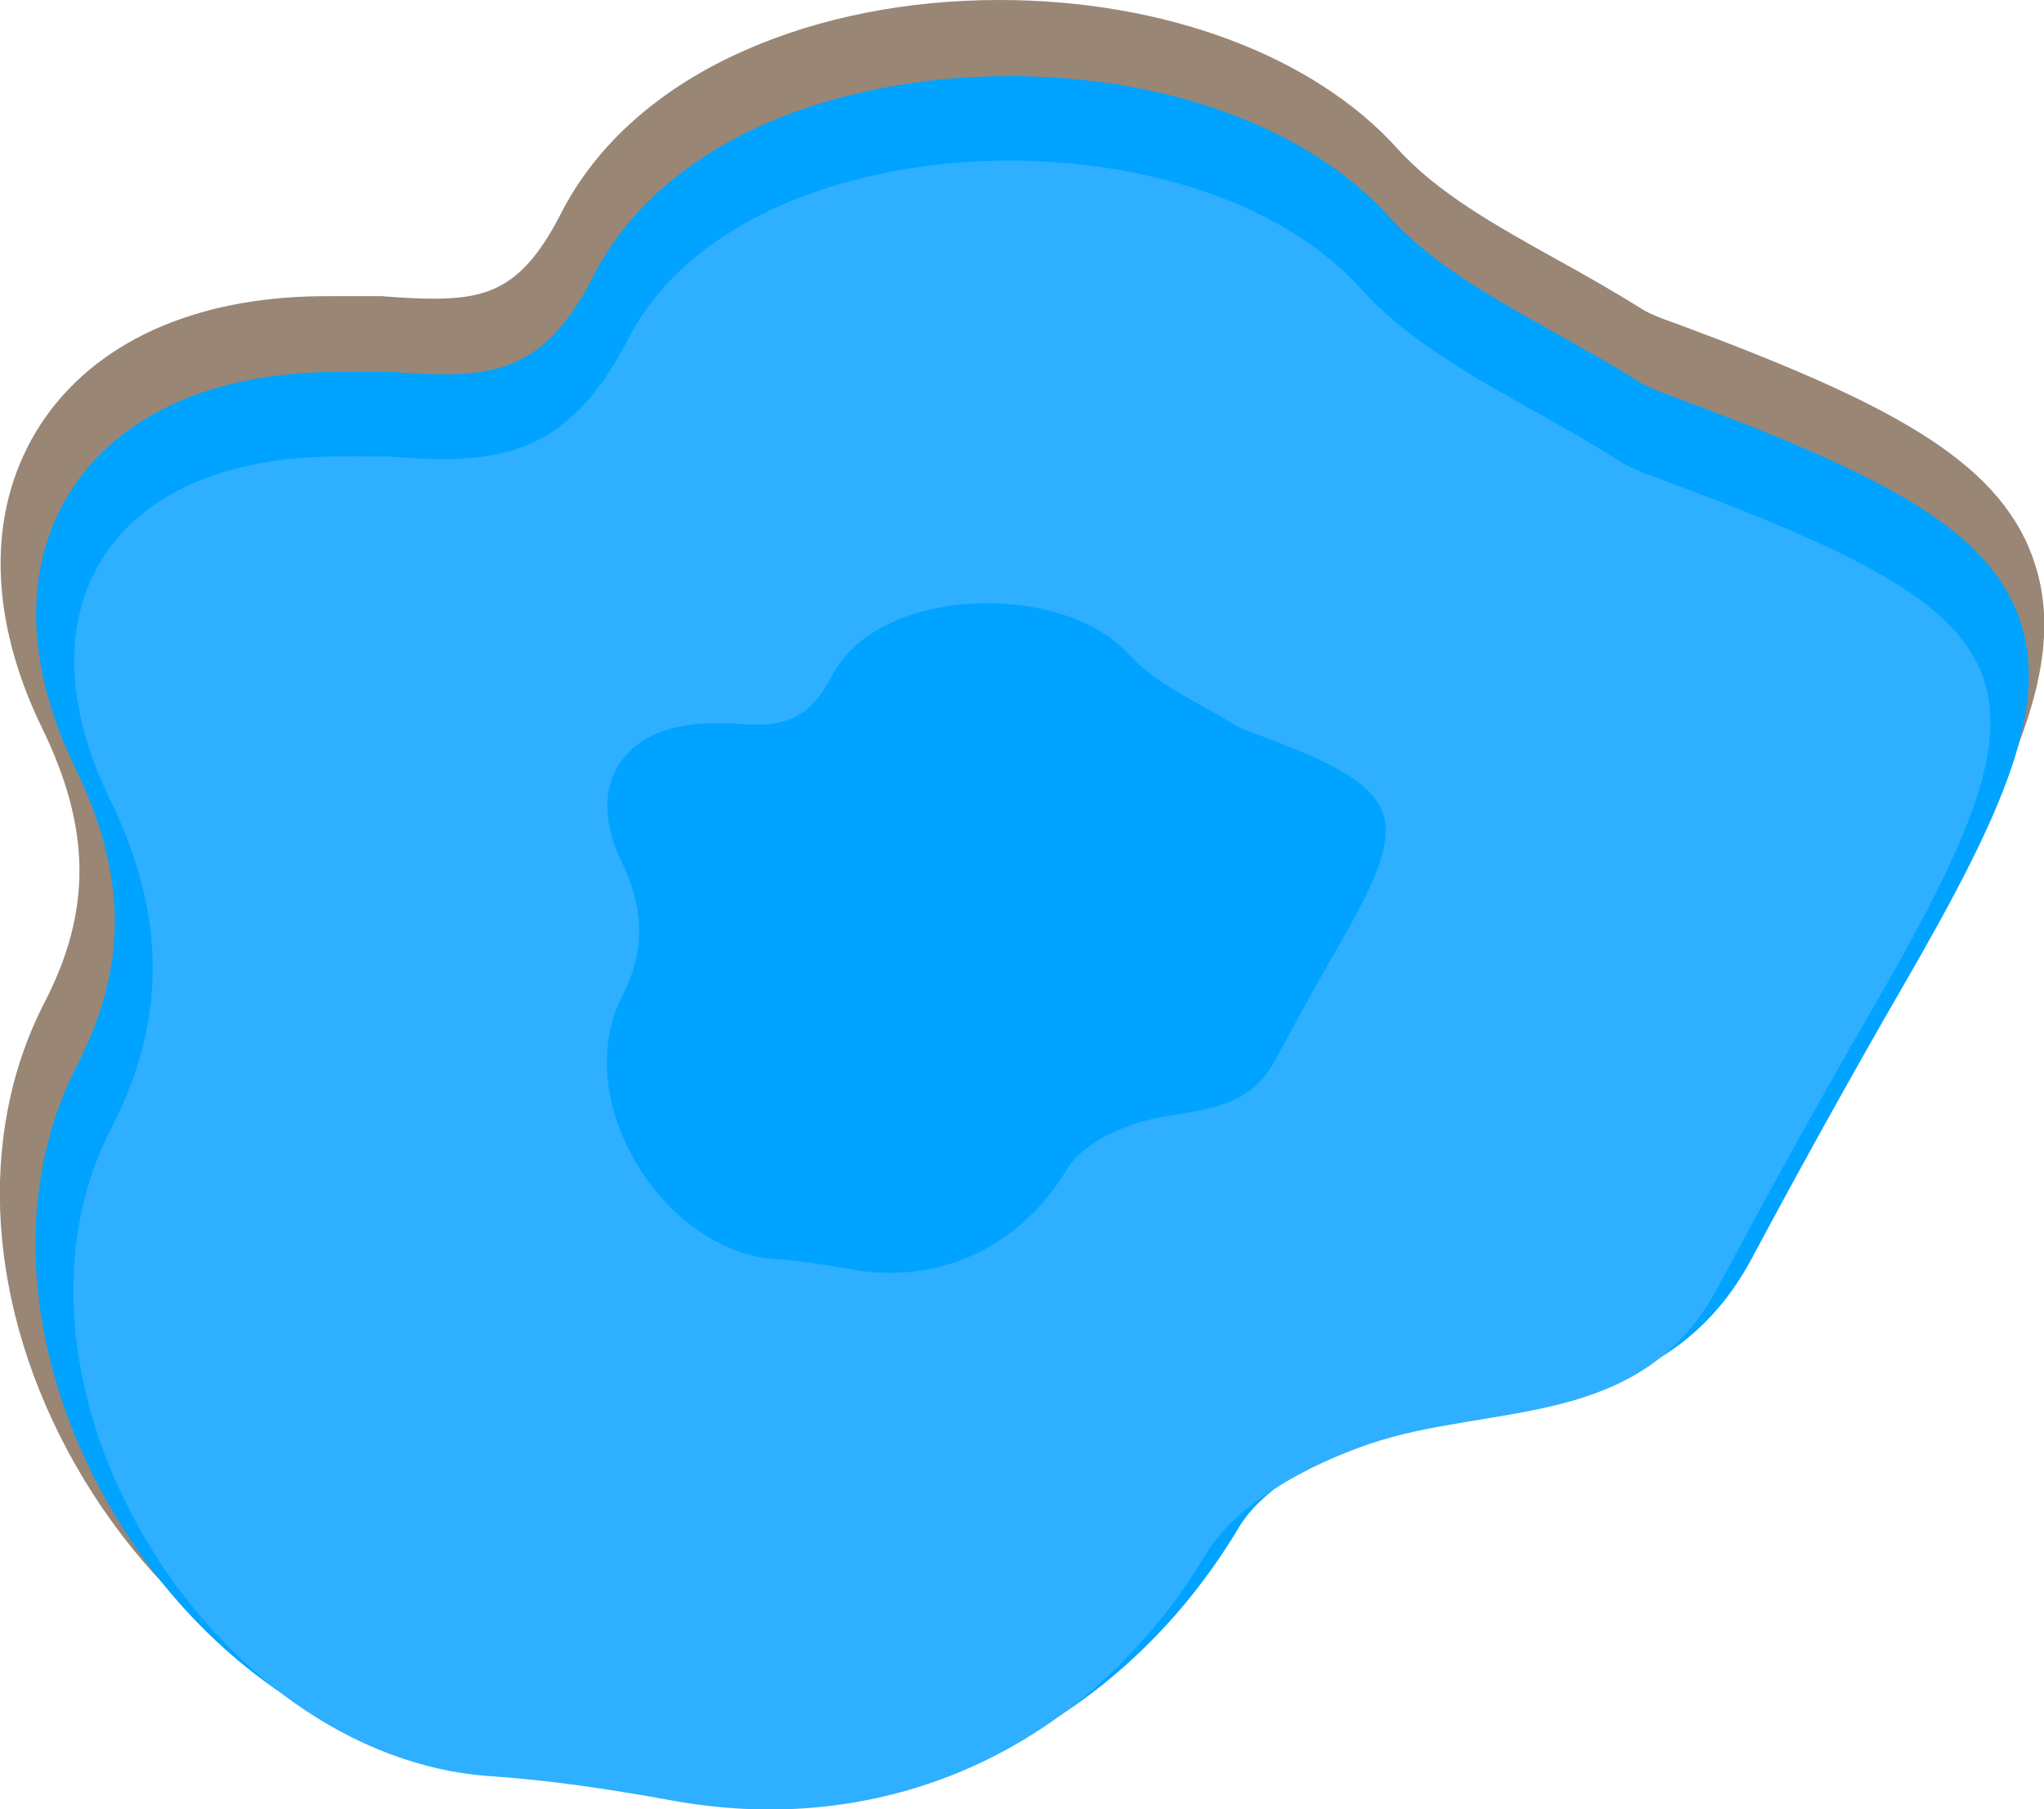 <?xml version="1.0" encoding="utf-8"?>
<!-- Generator: Adobe Illustrator 28.1.0, SVG Export Plug-In . SVG Version: 6.00 Build 0)  -->
<svg version="1.1" id="Layer_1" xmlns="http://www.w3.org/2000/svg" xmlns:xlink="http://www.w3.org/1999/xlink" x="0px" y="0px"
	 viewBox="0 0 805.6 712.9" style="enable-background:new 0 0 805.6 712.9;" xml:space="preserve">
<style type="text/css">
	.st0{fill:#998675;}
	.st1{fill:#00A3FF;}
	.st2{fill:#2FAFFF;}
</style>
<g>
	<path class="st0" d="M299.6,699.7c-14.1,0-28.5-1.3-42.8-3.9c-19-3.5-44-7.6-68.7-9.3c-61.8-4.1-122.6-46.1-158.6-109.7
		c-34.6-61.2-39.1-129.1-12-181.7c18.7-36.2,18.4-68.5-0.8-108c-21.1-43.2-21.9-84.7-2.5-117c19.8-32.8,58-51.8,107.7-53.3
		c3.2-0.1,6.5-0.1,10.5-0.1c2.9,0,5.7,0,8.6,0l0.2,0c2.8,0,5.6,0,8.5,0h1l1,0.1c5.4,0.4,12.5,0.9,19,0.9c22.5,0,35.8-5,50.4-33.6
		c14-27.4,39.2-49.7,72.8-64.4C323.2,6.8,357.7,0,393.9,0C459,0,517.7,21.9,550.8,58.6c15.7,17.4,38.6,30.2,62.9,43.7
		c11.2,6.2,22.7,12.7,33.8,19.7c2.6,1.6,6.7,3.2,11.1,4.8l2.3,0.8c82,30.5,126.3,53.1,140.3,92.2c13.8,38.3-4.6,81.6-45.9,152.8
		c-20.3,35-40.4,71.3-60,108c-27.3,51.2-74.3,58.9-112,65.1c-14.2,2.3-27.5,4.5-39.4,8.6c-24.4,8.3-43.9,20.9-51,32.7
		c-20.7,34.6-49,63.2-81.9,82.5C377.5,689.3,339,699.7,299.6,699.7z"/>
	<path class="st1" d="M303.6,709.7c-13.5,0-27.3-1.3-41-3.8c-19.3-3.5-44.6-7.7-69.8-9.4c-58.5-3.8-116.2-44-150.5-104.7
		C9.3,533.6,4.9,469.2,30.4,419.7c20-38.8,19.8-74.9-0.7-117c-19.5-40-20.6-78.2-2.9-107.5c18-29.8,53.3-47.1,99.4-48.5
		c3.1-0.1,6.3-0.1,10.2-0.1c2.8,0,5.7,0,8.6,0c2.9,0,5.8,0,8.8,0h0.6l0.6,0c5.6,0.4,13,0.9,19.8,0.9c25.5,0,42.6-6.2,59.3-39.1
		c13-25.4,36.4-46,67.9-59.8C330,36.5,363.1,30,397.9,30c62.4,0,118.2,20.7,149.5,55.3c16.8,18.6,40.4,31.8,65.4,45.8
		c11,6.2,22.4,12.5,33.3,19.4c3.5,2.2,8.1,3.9,13,5.7l2.2,0.8c79.1,29.4,121.6,50.8,134.4,86.2c12.5,34.6-5.4,75.8-45.1,144.4
		c-20.3,35.1-40.5,71.5-60.2,108.3c-25,46.8-67.4,53.8-104.8,59.9c-14.6,2.4-28.4,4.6-41,9c-26.9,9.2-48,23-56.3,37
		c-19.8,33.2-46.9,60.5-78.4,79C378,699.7,341.2,709.7,303.6,709.7z"/>
	<path class="st2" d="M153.8,179.9c39.7,3.1,69.2,1.7,93.7-46.2c44.8-87.6,223.4-92.5,288.7-20.1c26.5,29.3,67.3,45.8,101.7,67.8
		c5.5,3.5,11.9,5.7,18.1,8c148.8,55.2,157.5,77.7,81.5,209c-20.8,35.9-40.9,72.2-60.4,108.8c-30.2,56.7-89.5,45.4-137.5,61.8
		c-24,8.2-52.2,23.2-64.4,43.5c-44.2,73.9-122.7,112.8-210,97c-23.7-4.3-47.6-8-71.5-9.6c-111.5-7.3-201.3-155.5-150-255
		c24.1-46.7,20-88.2-0.6-130.4C7.4,241,42.6,182.6,126.7,180C135.5,179.7,144.4,179.9,153.8,179.9z"/>
	<path class="st1" d="M289.8,285.1c16.1,1.3,28.1,0.7,38.1-18.8c18.2-35.6,90.8-37.6,117.3-8.2c10.8,11.9,27.3,18.6,41.3,27.5
		c2.2,1.4,4.9,2.3,7.4,3.2c60.5,22.4,64,31.6,33.1,84.9c-8.4,14.6-16.6,29.3-24.5,44.2c-12.3,23-36.4,18.4-55.9,25.1
		c-9.7,3.3-21.2,9.4-26.1,17.7c-17.9,30-49.9,45.9-85.3,39.4c-9.6-1.7-19.3-3.3-29.1-3.9c-45.3-3-81.8-63.2-60.9-103.6
		c9.8-19,8.1-35.8-0.2-53c-14.5-29.8-0.2-53.5,33.9-54.6C282.4,285,286,285.1,289.8,285.1z"/>
</g>
<path class="st1" d="M836-116.3"/>
</svg>
